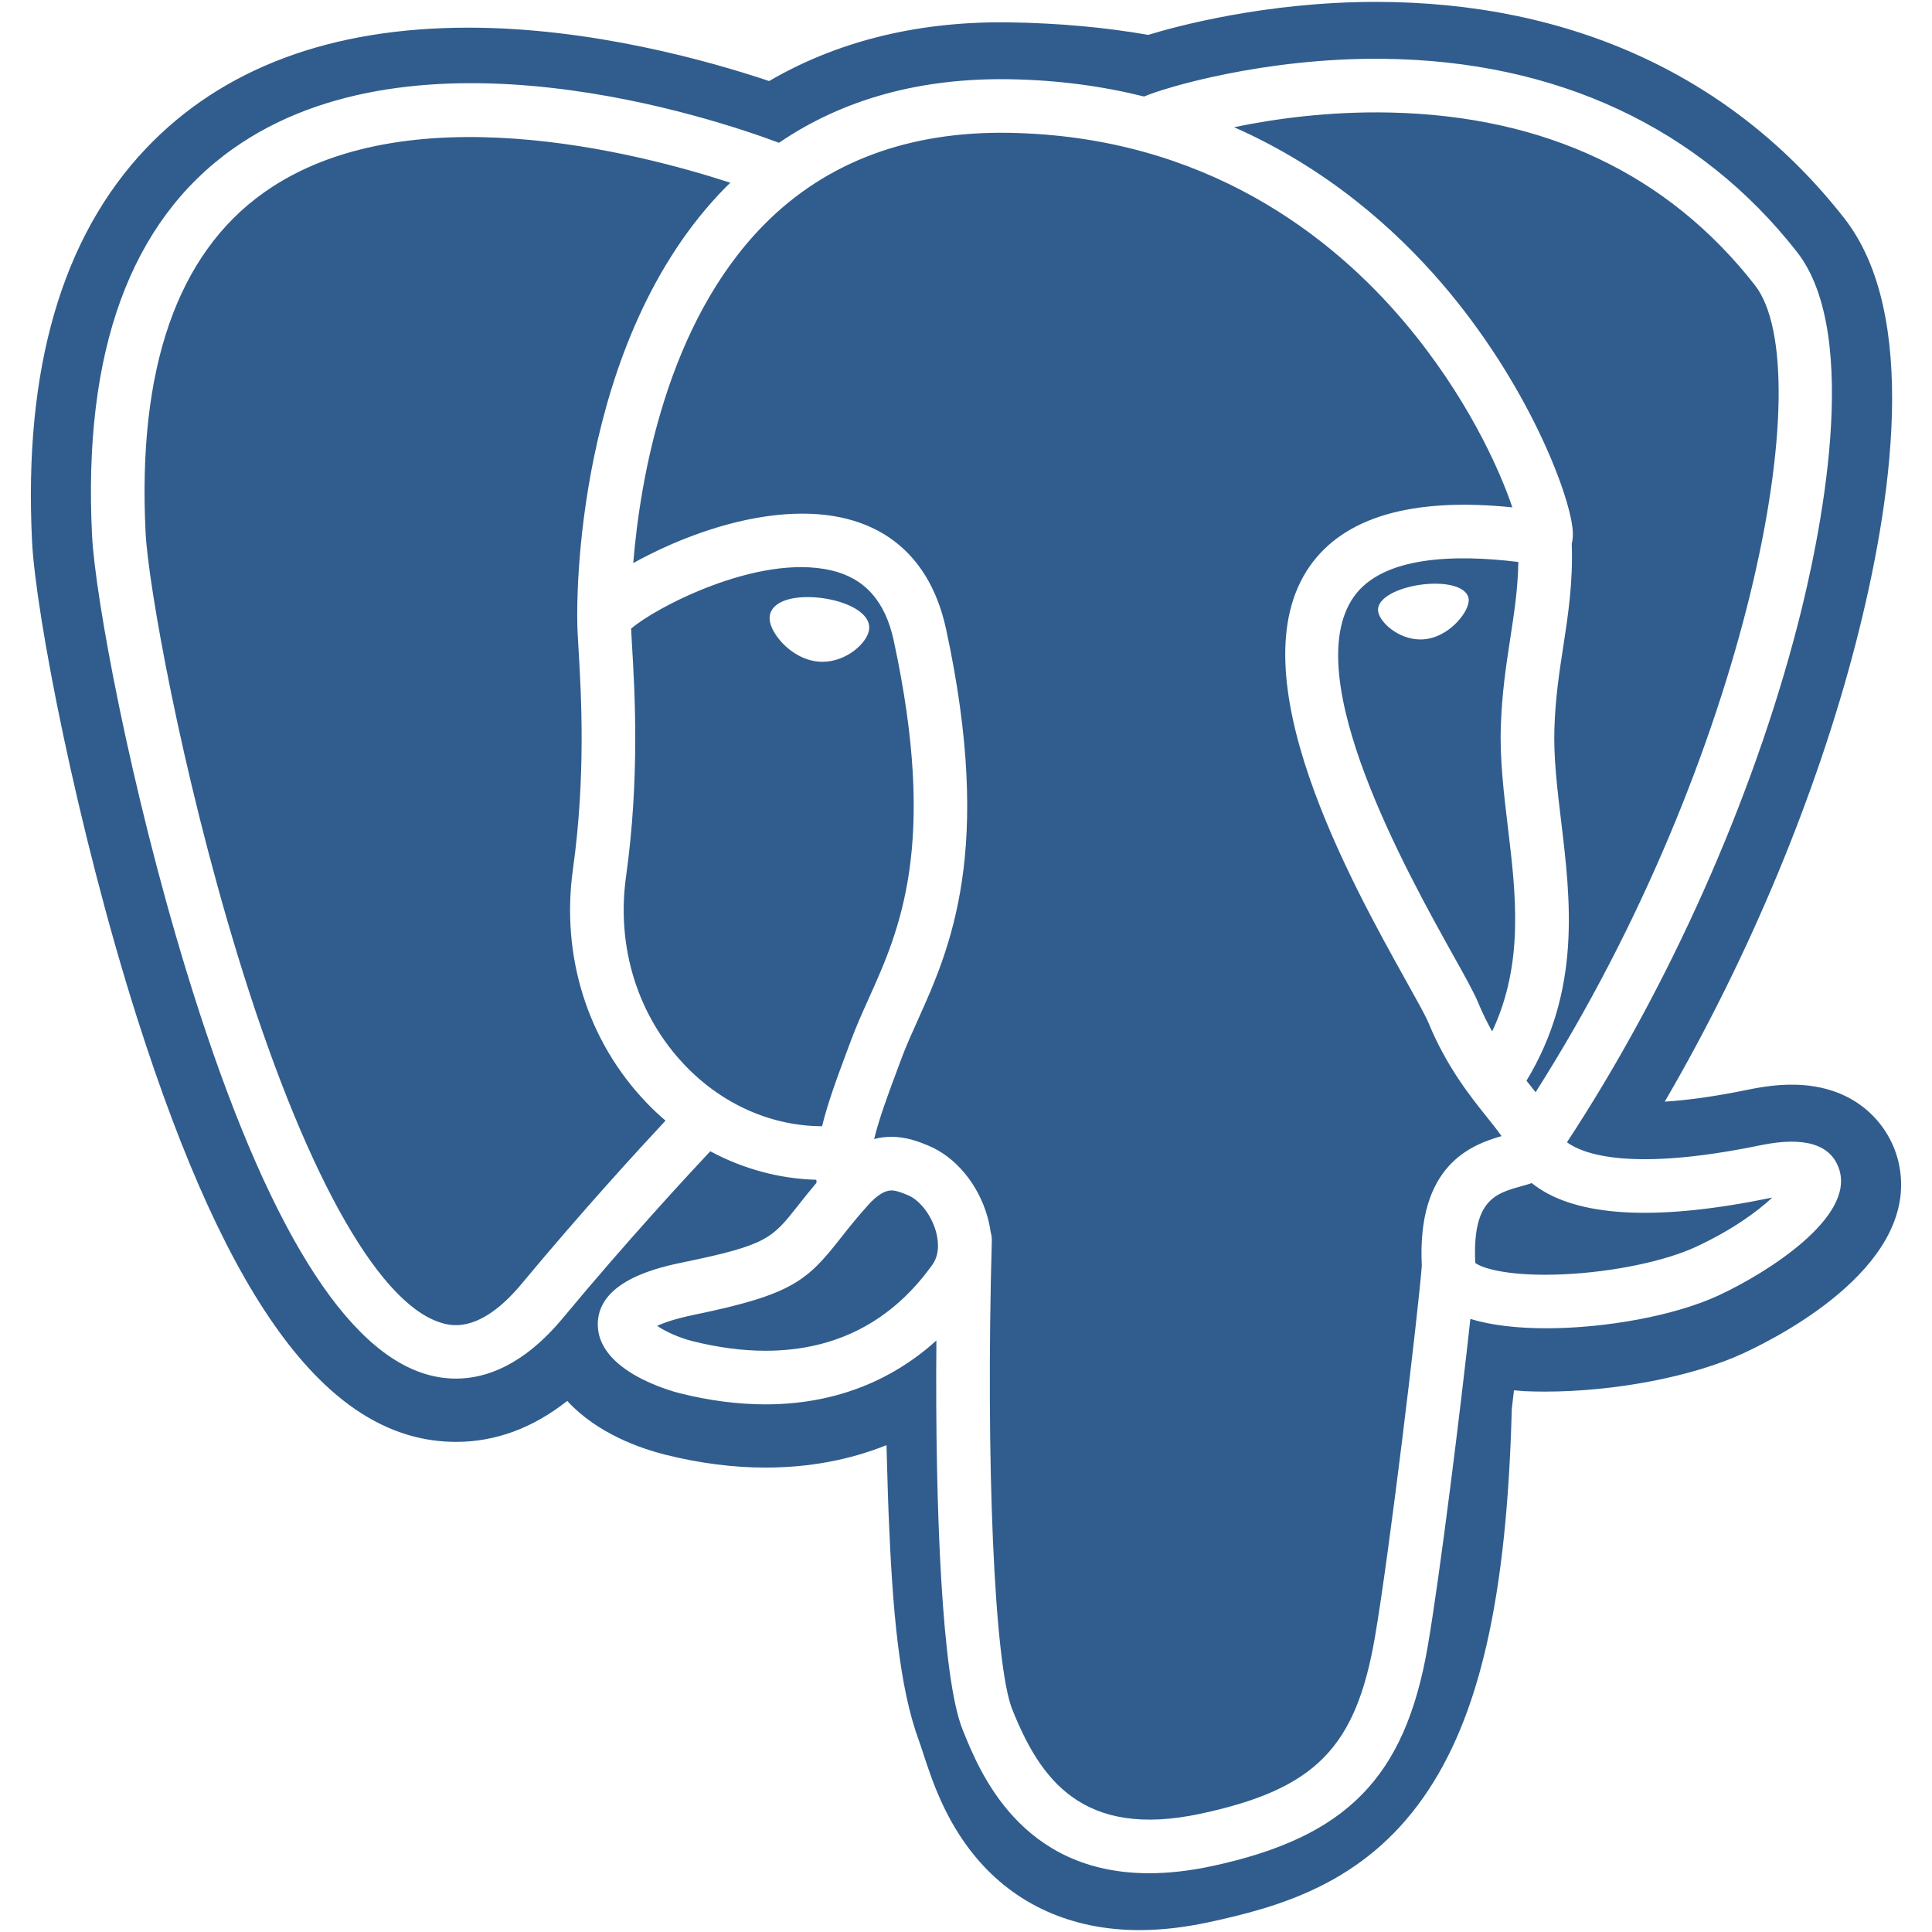 <!DOCTYPE svg PUBLIC "-//W3C//DTD SVG 1.1//EN" "http://www.w3.org/Graphics/SVG/1.1/DTD/svg11.dtd">
<!-- Uploaded to: SVG Repo, www.svgrepo.com, Transformed by: SVG Repo Mixer Tools -->
<svg fill="#305d8d" version="1.1" xmlns="http://www.w3.org/2000/svg" xmlns:xlink="http://www.w3.org/1999/xlink" width="800px" height="800px" viewBox="0 0 512 512" enable-background="new 0 0 512 512" xml:space="preserve">
<g id="SVGRepo_bgCarrier" stroke-width="0"/>
<g id="SVGRepo_tracerCarrier" stroke-linecap="round" stroke-linejoin="round"/>
<g id="SVGRepo_iconCarrier"> <g id="3e91140ac1bfb9903b91c1b0ca09020a"> <path display="inline" d="M400.264,168.995c1.028-6.661,1.993-13.04,2.114-20.066c-16.78-2.065-36.036-1.596-43.639,9.272 c-14.791,21.138,14.097,72.94,26.432,95.061c3.17,5.683,5.461,9.789,6.514,12.347c1.166,2.831,2.44,5.385,3.755,7.728 c8.487-18.056,6.297-36.352,4.163-54.124c-1.057-8.799-2.154-17.898-1.867-26.649C398.021,183.57,399.163,176.16,400.264,168.995z M386.131,164.883c-1.363,1.436-4.243,3.927-8.172,4.472c-0.505,0.07-1.021,0.106-1.533,0.106c-5.792,0-10.79-4.52-11.205-7.45 c-0.476-3.535,5.292-6.224,11.245-7.053c1.303-0.181,2.598-0.273,3.84-0.273c5.144,0,8.552,1.526,8.895,3.98 C389.422,160.252,388.22,162.692,386.131,164.883z M327.039,33.711c10.601-2.196,25.097-4.245,41.328-3.889 c41.125,0.91,73.651,16.294,96.683,45.725c17.667,22.573-1.782,125.291-58.099,213.903c-0.553-0.706-1.121-1.42-1.706-2.15 c-0.233-0.294-0.472-0.593-0.714-0.895c14.553-24.032,11.705-47.806,9.173-68.887c-1.041-8.652-2.021-16.824-1.771-24.498 c0.259-8.14,1.335-15.115,2.376-21.863c1.278-8.313,2.581-16.915,2.219-27.055c0.27-1.063,0.379-2.319,0.237-3.812 c-0.915-9.728-12.02-38.829-34.651-65.174C369.738,60.709,351.685,44.587,327.039,33.711z M171.328,292.222 c1.615,1.686,3.301,3.267,5.044,4.759c-6.948,7.438-22.048,23.891-38.119,43.224c-11.372,13.674-19.226,11.06-21.809,10.196 c-16.828-5.614-36.354-41.182-53.569-97.587c-14.896-48.802-23.603-97.875-24.29-111.638c-2.176-43.52,8.373-73.852,31.356-90.151 c37.4-26.526,98.897-10.648,123.607-2.595c-0.357,0.349-0.725,0.677-1.075,1.032c-40.549,40.952-39.587,110.918-39.486,115.193 c-0.006,1.649,0.133,3.984,0.323,7.199c0.697,11.766,1.996,33.668-1.473,58.473C148.615,253.376,155.718,275.934,171.328,292.222z M397.933,301.079c-8.035,2.319-22.459,7.667-21.144,34.405c-1.057,13.407-8.6,76.218-12.428,98.418 c-5.054,29.324-15.848,40.246-46.18,46.749c-31.457,6.743-42.586-9.31-49.927-27.654c-4.735-11.847-7.059-65.254-5.413-124.232 c0.024-0.782-0.089-1.541-0.307-2.251c-0.186-1.375-0.476-2.767-0.879-4.17c-2.452-8.584-8.438-15.759-15.617-18.736 c-2.247-0.932-5.644-2.335-9.822-2.335c-1.543,0-3.062,0.193-4.558,0.581c1.343-5.526,3.669-11.762,6.189-18.519l1.059-2.843 c1.19-3.207,2.687-6.526,4.268-10.044c8.545-18.981,20.248-44.984,7.547-103.724c-4.758-22.001-20.647-32.744-44.728-30.25 c-14.44,1.495-27.647,7.321-34.236,10.661c-1.422,0.72-2.727,1.417-3.941,2.095c1.817-22.136,8.735-63.497,34.751-89.773 c16.366-16.531,38.163-24.695,64.748-24.256c52.314,0.859,85.861,27.706,104.795,50.078c16.315,19.28,25.148,38.699,28.674,49.173 c-26.504-2.696-44.546,2.539-53.686,15.607c-19.89,28.429,10.878,83.603,25.665,110.121c2.71,4.862,5.054,9.058,5.788,10.845 c4.812,11.669,11.048,19.461,15.605,25.148C395.549,297.917,396.9,299.61,397.933,301.079z M248.003,326.252 c0.581,2.037,1.238,5.901-0.907,8.902c-10.808,15.134-25.686,22.81-44.22,22.81c-6.095,0-12.566-0.848-19.24-2.518 c-3.904-0.976-7.415-2.67-9.477-4.073c1.721-0.812,4.784-1.912,10.096-3.005c25.71-5.297,29.679-9.031,38.349-20.039 c1.989-2.524,4.244-5.385,7.367-8.874c2.358-2.638,4.46-3.977,6.246-3.977c1.253,0,2.666,0.54,4.383,1.25 C243.724,318.027,246.769,321.94,248.003,326.252z M469.358,317.431c0.108-0.024,0.218-0.049,0.322-0.068 c-3.937,3.683-10.669,8.619-20.224,13.057c-8.213,3.812-21.951,6.671-35.007,7.284c-14.42,0.67-21.761-1.613-23.487-3.025 c-0.807-16.658,5.396-18.4,11.959-20.244c1.028-0.29,2.037-0.572,3.005-0.911c0.605,0.488,1.267,0.979,1.993,1.456 C419.508,322.63,440.18,323.453,469.358,317.431z M224.536,278.37l1.055-2.823c1.357-3.658,2.948-7.188,4.633-10.931 c8.163-18.14,18.326-40.719,6.614-94.891c-2.265-10.464-7.708-16.544-16.642-18.591c-19.575-4.485-47.027,10.223-52.95,15.475 c0.055,1.186,0.144,2.69,0.244,4.404c0.728,12.258,2.081,35.077-1.583,61.281c-2.616,18.712,3.098,36.972,15.676,50.093 c9.895,10.325,22.902,16.037,36.275,16.077C219.396,292.156,221.874,285.518,224.536,278.37z M206.106,168.942 c-0.917-1.216-2.411-3.575-2.109-5.707c0.428-3.124,4.188-4.998,10.058-4.998c1.301,0,2.648,0.097,4.008,0.287 c6.336,0.881,12.875,3.882,12.245,8.386c-0.474,3.412-5.877,8.472-12.366,8.472c-0.567,0-1.14-0.04-1.698-0.119 C212.492,174.745,208.7,172.381,206.106,168.942z M503.183,308.227c-2.113-9.584-10.793-20.777-28.299-20.777 c-3.513,0-7.32,0.432-11.641,1.327c-8.301,1.71-15.706,2.775-22.071,3.171c22.293-38.223,40.23-81.256,50.633-121.528 c9.628-37.277,16.912-87.071-3.054-112.586C459.399,20.326,416.475,0.501,364.616,0.501c-29.228,0-53.098,6.53-60.326,8.74 c-11.398-1.988-23.668-3.102-36.482-3.31c-0.855-0.014-1.702-0.02-2.546-0.02c-23.059,0-43.723,5.237-61.434,15.567 c-16.13-5.401-47.269-14.147-79.702-14.147c-36.481,0-65.214,10.757-85.396,31.976C16.385,62.799,6.212,97.864,8.497,143.529 c0.956,19.149,11.989,76.369,27.785,126.056c24.404,76.774,51.286,112.527,84.595,112.527c10.429,0,20.326-3.65,29.448-10.854 c7.999,8.717,19.609,12.653,25.994,14.251c9.058,2.267,17.989,3.416,26.547,3.416c11.437,0,22.208-1.997,32.061-5.941 c0.064,2.142,0.123,4.171,0.173,6.002c0.117,4.162,0.23,8.244,0.384,12.061c1.04,25.951,2.815,46.143,8.089,60.381 c0.278,0.747,0.649,1.888,1.053,3.122c2.305,7.067,5.788,17.739,13.801,27.428c10.563,12.771,25.616,19.522,43.525,19.522 c5.72,0,11.847-0.689,18.215-2.057c19.248-4.122,41.114-10.423,57.019-33.067c14.911-21.232,22.144-53,23.454-103.008l0.577-4.921 l2.775,0.227c1.758,0.08,3.577,0.116,5.408,0.116c18.672,0,39.363-4.005,52.723-10.208 C473.222,353.426,508.999,334.565,503.183,308.227z M455.442,343.302c-11.487,5.332-29.791,8.704-45.659,8.704 c-7.611,0-14.649-0.782-20.119-2.484c-2.59,23.806-8.096,68.198-11.302,86.801c-6.002,34.785-21.503,50.564-57.204,58.22 c-6.078,1.299-11.604,1.88-16.622,1.884c-34.212,0.004-45.038-27.077-49.469-38.153c-5.413-13.536-7.294-57.953-6.913-103.031 c-12.282,11.116-27.68,16.929-45.278,16.929c-7.256,0-14.888-0.988-22.685-2.94c-2.255-0.565-22.035-5.873-21.771-18.519 c0.239-11.572,16.753-14.977,22.969-16.259c21.854-4.502,23.266-6.292,30.056-14.912c1.373-1.746,2.986-3.787,4.953-6.119 c-0.022-0.258-0.051-0.512-0.066-0.77c-9.8-0.263-19.379-2.876-28.1-7.556c-5.899,6.28-21.91,23.564-39.055,44.191 c-10.323,12.411-20.244,16.058-28.337,16.058c-3.3,0.004-6.295-0.604-8.893-1.473c-22.182-7.396-43.266-43.368-62.66-106.91 c-14.736-48.277-24.072-98.686-24.891-115.076c-2.437-48.707,10.132-83.181,37.356-102.47 c48.744-34.534,127.507-8.015,144.689-1.577c16.941-11.55,37.393-17.215,61.105-16.842c12.92,0.212,24.782,1.874,35.665,4.58 c5.171-2.269,31.844-10.338,63.378-9.991c45.897,0.488,83.813,18.193,109.647,51.204c17.433,22.279,5.93,76.516,0.169,98.799 c-11.971,46.351-34.163,96.026-61.14,137.128c4.082,3.001,16.518,7.962,51.218,0.798c11.688-2.412,18.724-0.282,20.909,6.325 C491.615,322.609,468.342,337.315,455.442,343.302z"> </path> </g> </g>
</svg>